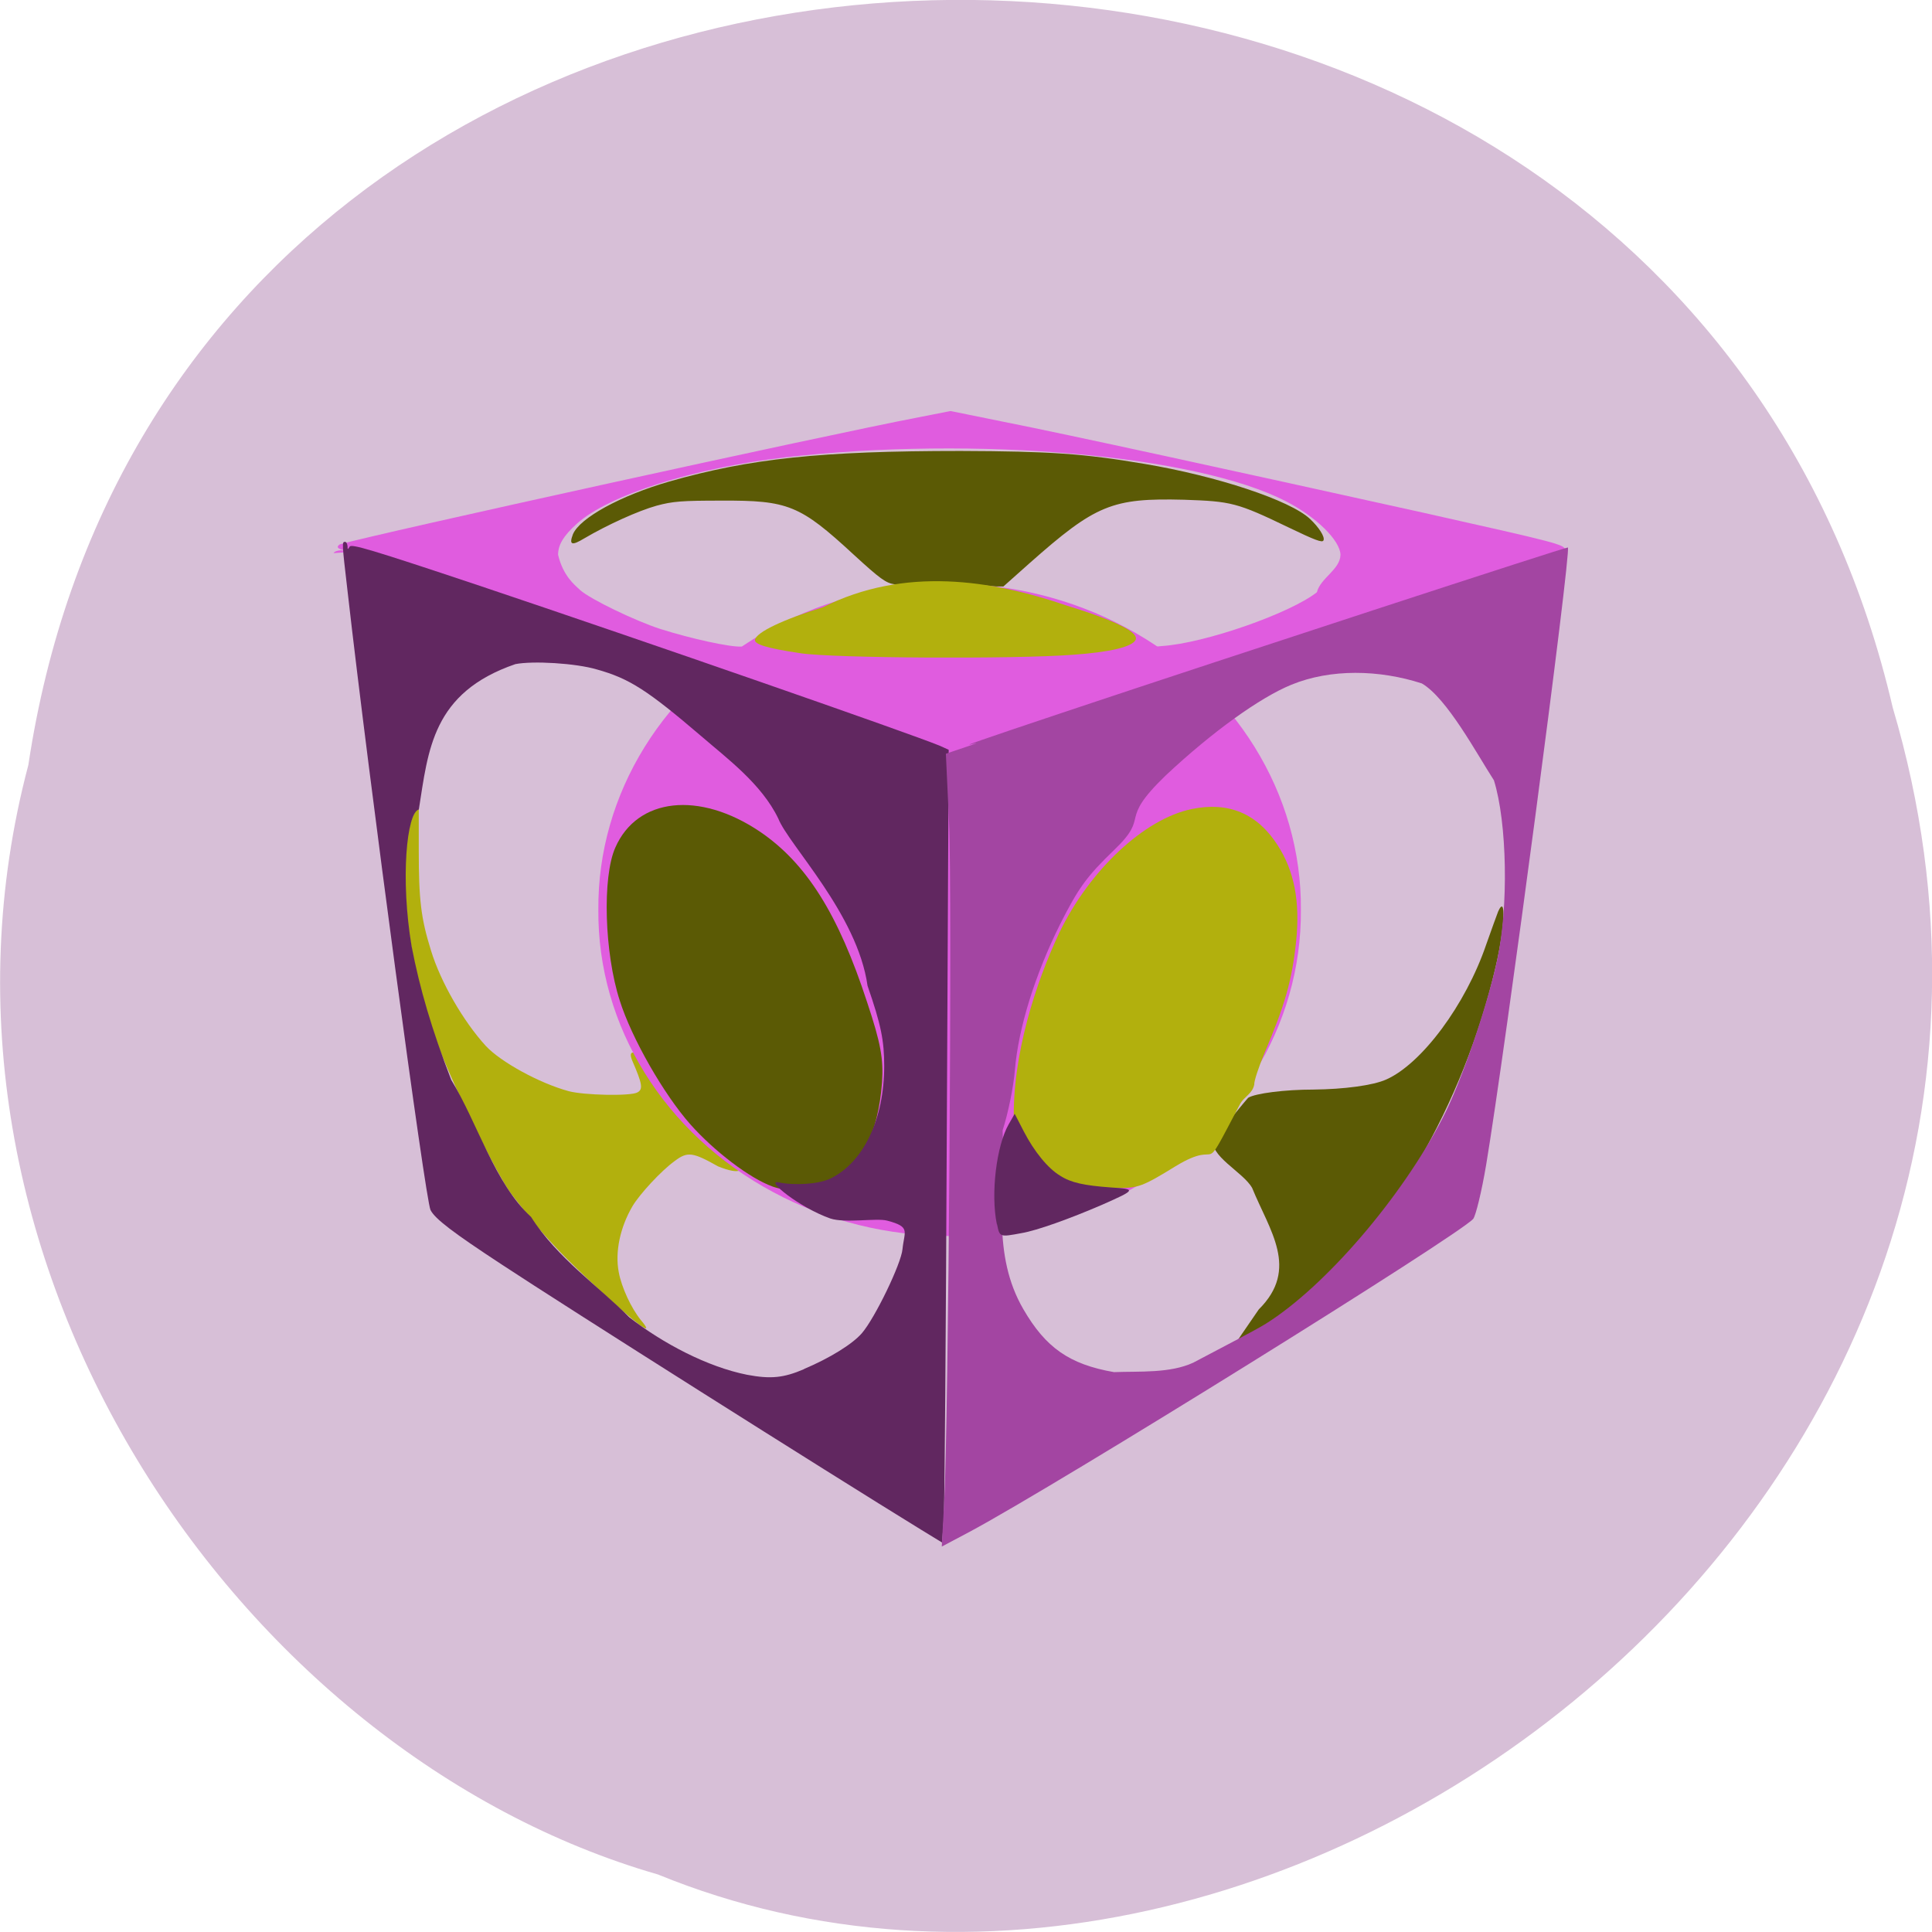 <svg xmlns="http://www.w3.org/2000/svg" viewBox="0 0 24 24"><path d="m 0.352 9.504 c 1.859 -12.363 20.363 -12.734 23.16 -0.715 c 2.879 9.73 -7.547 17.684 -15.34 14.496 c -5.223 -1.504 -9.438 -7.672 -7.82 -13.781" fill="#d7bfd7"/><g fill="#5b5a05"><path d="m 15.336 16.711 c 0 -0.008 0.137 -0.207 0.301 -0.445 c 0.508 -0.504 0.133 -0.98 -0.082 -1.508 c -0.113 -0.203 -0.543 -0.395 -0.488 -0.629 c 0.188 -0.168 0.297 -0.332 0.438 -0.492 c 0.09 -0.055 0.453 -0.102 0.813 -0.102 c 0.375 -0.004 0.738 -0.051 0.902 -0.125 c 0.441 -0.195 0.988 -0.93 1.242 -1.676 c 0.063 -0.176 0.129 -0.363 0.148 -0.41 c 0.102 -0.23 0.082 0.207 -0.031 0.688 c -0.395 1.703 -1.348 3.34 -2.422 4.164 c -0.227 0.18 -0.82 0.563 -0.82 0.535"/><path d="m 11.11 7.258 c -0.105 -0.016 -0.176 -0.066 -0.504 -0.367 c -0.668 -0.617 -0.813 -0.676 -1.645 -0.672 c -0.488 0 -0.602 0.008 -0.805 0.063 c -0.227 0.063 -0.613 0.238 -0.898 0.406 c -0.156 0.094 -0.191 0.082 -0.141 -0.051 c 0.086 -0.203 0.59 -0.48 1.199 -0.656 c 1 -0.285 1.875 -0.379 3.617 -0.379 c 1.102 0.004 1.52 0.031 2.281 0.16 c 0.906 0.152 1.813 0.453 2.059 0.684 c 0.109 0.102 0.188 0.223 0.168 0.266 c -0.012 0.035 -0.109 -0.004 -0.434 -0.16 c -0.641 -0.309 -0.711 -0.324 -1.297 -0.344 c -0.895 -0.023 -1.098 0.059 -1.926 0.793 l -0.32 0.285 l -0.617 -0.008 c -0.34 0 -0.672 -0.012 -0.738 -0.02"/></g><path d="m 7.926 16.441 c -0.133 -0.09 -0.738 -0.648 -0.977 -0.898 c -0.203 -0.215 -0.305 -0.332 -0.594 -0.707 c -0.184 -0.238 -0.781 -1.461 -0.938 -1.922 c -0.266 -0.773 -0.383 -1.398 -0.383 -2.02 c 0 -0.402 0.035 -0.641 0.113 -0.789 l 0.055 -0.109 v 0.566 c 0 0.617 0.027 0.844 0.152 1.246 c 0.121 0.395 0.402 0.879 0.68 1.184 c 0.184 0.199 0.668 0.465 1.031 0.563 c 0.191 0.051 0.766 0.063 0.852 0.016 c 0.074 -0.039 0.063 -0.105 -0.063 -0.395 c -0.25 -0.613 2.207 1.773 1.066 1.313 c -0.313 -0.176 -0.379 -0.188 -0.539 -0.066 c -0.168 0.121 -0.434 0.41 -0.523 0.559 c -0.156 0.266 -0.219 0.57 -0.172 0.82 c 0.035 0.191 0.156 0.449 0.273 0.594 c 0.102 0.121 0.09 0.137 -0.035 0.047" fill="#b2b00d"/><path d="m 16.16 11.301 c 0.012 1.445 -0.82 2.785 -2.172 3.508 c -1.355 0.727 -3.03 0.727 -4.383 0 c -1.352 -0.723 -2.184 -2.063 -2.172 -3.508 c -0.012 -1.441 0.82 -2.781 2.172 -3.504 c 1.355 -0.727 3.03 -0.727 4.383 0 c 1.352 0.723 2.184 2.063 2.172 3.504" fill="#e05cdf"/><path d="m 9.594 14.738 c -0.277 -0.098 -0.723 -0.438 -1.02 -0.773 c -0.328 -0.371 -0.727 -1.066 -0.875 -1.535 c -0.191 -0.59 -0.219 -1.535 -0.055 -1.902 c 0.273 -0.621 1.043 -0.703 1.793 -0.199 c 0.578 0.391 0.977 1.023 1.336 2.125 c 0.168 0.504 0.203 0.699 0.184 0.992 c -0.047 0.625 -0.258 1.055 -0.621 1.254 c -0.195 0.105 -0.504 0.121 -0.742 0.039" fill="#5b5a05"/><g fill="#b2b00d"><path d="m 13.492 14.73 c -0.328 -0.047 -0.516 -0.195 -0.738 -0.578 c -0.074 -0.133 -0.148 -0.234 -0.16 -0.223 c -0.02 -0.824 0.273 -1.723 0.566 -2.344 c 0.375 -0.777 1.055 -1.414 1.645 -1.535 c 0.457 -0.094 0.813 0.055 1.066 0.449 c 0.207 0.32 0.281 0.699 0.23 1.195 c -0.051 0.484 -0.137 0.785 -0.391 1.383 c -0.074 0.176 -0.133 0.355 -0.129 0.395 c -0.023 0.117 -0.125 0.148 -0.176 0.242 c -0.527 1 -0.184 0.398 -0.801 0.773 c -0.406 0.25 -0.465 0.273 -0.719 0.27 c -0.125 0 -0.301 -0.012 -0.395 -0.027"/><path d="m 9.934 8.113 c -0.398 -0.059 -0.57 -0.109 -0.555 -0.168 c 0.023 -0.094 0.352 -0.25 0.844 -0.402 c 1.01 -0.508 2.094 -0.34 3.02 -0.023 c 0.621 0.191 0.91 0.336 0.863 0.43 c -0.043 0.086 -0.32 0.152 -0.781 0.184 c -0.719 0.055 -2.98 0.043 -3.387 -0.02"/></g><path d="m 19.289 6.879 c -0.141 0.023 -2.297 0.746 -5.121 1.715 l -2.203 0.754 l -0.219 -0.059 c -0.25 -0.07 -2.434 -0.797 -4.77 -1.59 c -1.742 -0.59 -2.609 -0.863 -2.738 -0.863 c -0.043 0 -0.086 0.016 -0.094 0.035 c 0.449 -0.027 -0.066 -0.016 0.078 -0.109 c 0.461 -0.133 6.01 -1.352 7.188 -1.578 l 0.398 -0.078 l 0.656 0.133 c 0.789 0.156 2.863 0.609 5.23 1.133 c 1.656 0.371 1.734 0.391 1.75 0.457 c -0.254 0.094 0.176 -0.008 -0.156 0.051 m -5.82 1.301 c 0.383 -0.02 0.523 -0.039 0.617 -0.082 c 0.066 -0.031 0.215 -0.063 0.352 -0.074 c 0.531 -0.035 1.59 -0.406 1.922 -0.668 c 0.043 -0.176 0.289 -0.281 0.293 -0.465 c -0.004 -0.18 -0.305 -0.473 -0.676 -0.664 c -1.121 -0.578 -3.852 -0.816 -6.219 -0.547 c -1.137 0.133 -2.191 0.465 -2.59 0.824 c -0.168 0.152 -0.234 0.262 -0.234 0.387 c 0.063 0.266 0.207 0.375 0.277 0.441 c 0.129 0.113 0.68 0.379 0.992 0.48 c 0.383 0.121 0.863 0.227 1.01 0.219 c 0.305 0.039 0.617 0.133 0.867 0.16 c 0.207 0.023 2.941 0.016 3.391 -0.012" fill="#e05cdf"/><path d="m 11.438 19 c -1.164 -0.715 -4.414 -2.77 -5.207 -3.293 c -0.602 -0.395 -0.828 -0.566 -0.883 -0.676 c -0.063 -0.121 -0.762 -5.32 -1.031 -7.691 c -0.07 -0.602 -0.07 -0.609 -0.031 -0.609 c 0.016 0 0.027 0.023 0.031 0.051 c 0 0.047 0.004 0.047 0.027 0.008 c 0.023 -0.035 0.262 0.035 1.586 0.477 c 2.141 0.719 5.363 1.84 5.742 1.996 l 0.113 0.051 l -0.023 4.641 c -0.012 2.555 -0.027 4.77 -0.039 4.926 l -0.02 0.281 m -1.715 -2.156 c 0.316 -0.133 0.602 -0.309 0.719 -0.445 c 0.164 -0.191 0.488 -0.863 0.504 -1.043 c 0.023 -0.227 0.105 -0.277 -0.191 -0.355 c -0.133 -0.035 -0.523 0.035 -0.707 -0.027 c -0.387 -0.137 -0.809 -0.484 -0.645 -0.449 c 0.207 0.043 0.504 0.023 0.648 -0.047 c 0.41 -0.199 0.668 -0.738 0.668 -1.398 c 0 -0.313 -0.039 -0.512 -0.207 -0.996 c -0.125 -0.891 -0.98 -1.75 -1.109 -2.078 c -0.207 -0.43 -0.641 -0.75 -0.953 -1.02 c -0.672 -0.574 -0.895 -0.719 -1.301 -0.832 c -0.262 -0.078 -0.797 -0.109 -1.012 -0.066 c -1.035 0.355 -1.082 1.07 -1.199 1.805 c -0.152 0.043 -0.23 0.863 -0.09 1.699 c 0.102 0.531 0.25 1.031 0.492 1.66 c 0.328 0.535 0.539 1.289 0.992 1.703 c 0.324 0.512 0.852 0.871 1.219 1.246 c 0.422 0.328 0.973 0.617 1.465 0.715 c 0.293 0.055 0.453 0.039 0.707 -0.07" fill="#612760"/><path d="m 11.73 18.637 c 0.051 -0.973 0.102 -7.535 0.059 -8.43 l -0.039 -0.844 c 1.113 -0.371 -0.816 0.246 1.512 -0.531 c 2.047 -0.684 6.207 -2.043 6.215 -2.031 c 0.043 0.055 -0.777 6.242 -1.016 7.672 c -0.055 0.328 -0.129 0.629 -0.16 0.668 c -0.176 0.203 -5.152 3.297 -6.262 3.891 l -0.34 0.18 m 3.125 -2.285 c 0.422 -0.223 0.77 -0.402 0.902 -0.484 c 0.734 -0.461 1.68 -1.559 2.195 -2.555 c 0.227 -0.434 0.551 -1.379 0.676 -1.957 c 0.145 -0.656 0.125 -1.715 -0.039 -2.238 c -0.215 -0.332 -0.582 -1.02 -0.895 -1.203 c -0.531 -0.172 -1.133 -0.184 -1.621 0.016 c -0.391 0.16 -0.984 0.586 -1.559 1.125 c -0.613 0.59 -0.18 0.484 -0.641 0.926 c -0.344 0.332 -0.445 0.473 -0.672 0.922 c -0.313 0.629 -0.52 1.293 -0.563 1.816 c -0.016 0.207 -0.086 0.543 -0.152 0.746 c 0.027 0.809 -0.137 1.543 0.258 2.223 c 0.277 0.477 0.57 0.684 1.125 0.781 c 0.32 -0.012 0.695 0.016 0.984 -0.117" fill="#a345a2"/><path d="m 12.383 15.207 c -0.078 -0.383 -0.004 -0.977 0.148 -1.242 l 0.074 -0.129 l 0.113 0.219 c 0.129 0.25 0.301 0.461 0.453 0.551 c 0.133 0.086 0.297 0.121 0.629 0.145 c 0.316 0.02 0.316 0.027 -0.109 0.215 c -0.398 0.172 -0.809 0.32 -1 0.352 c -0.273 0.051 -0.273 0.051 -0.305 -0.109" fill="#612760"/></svg>